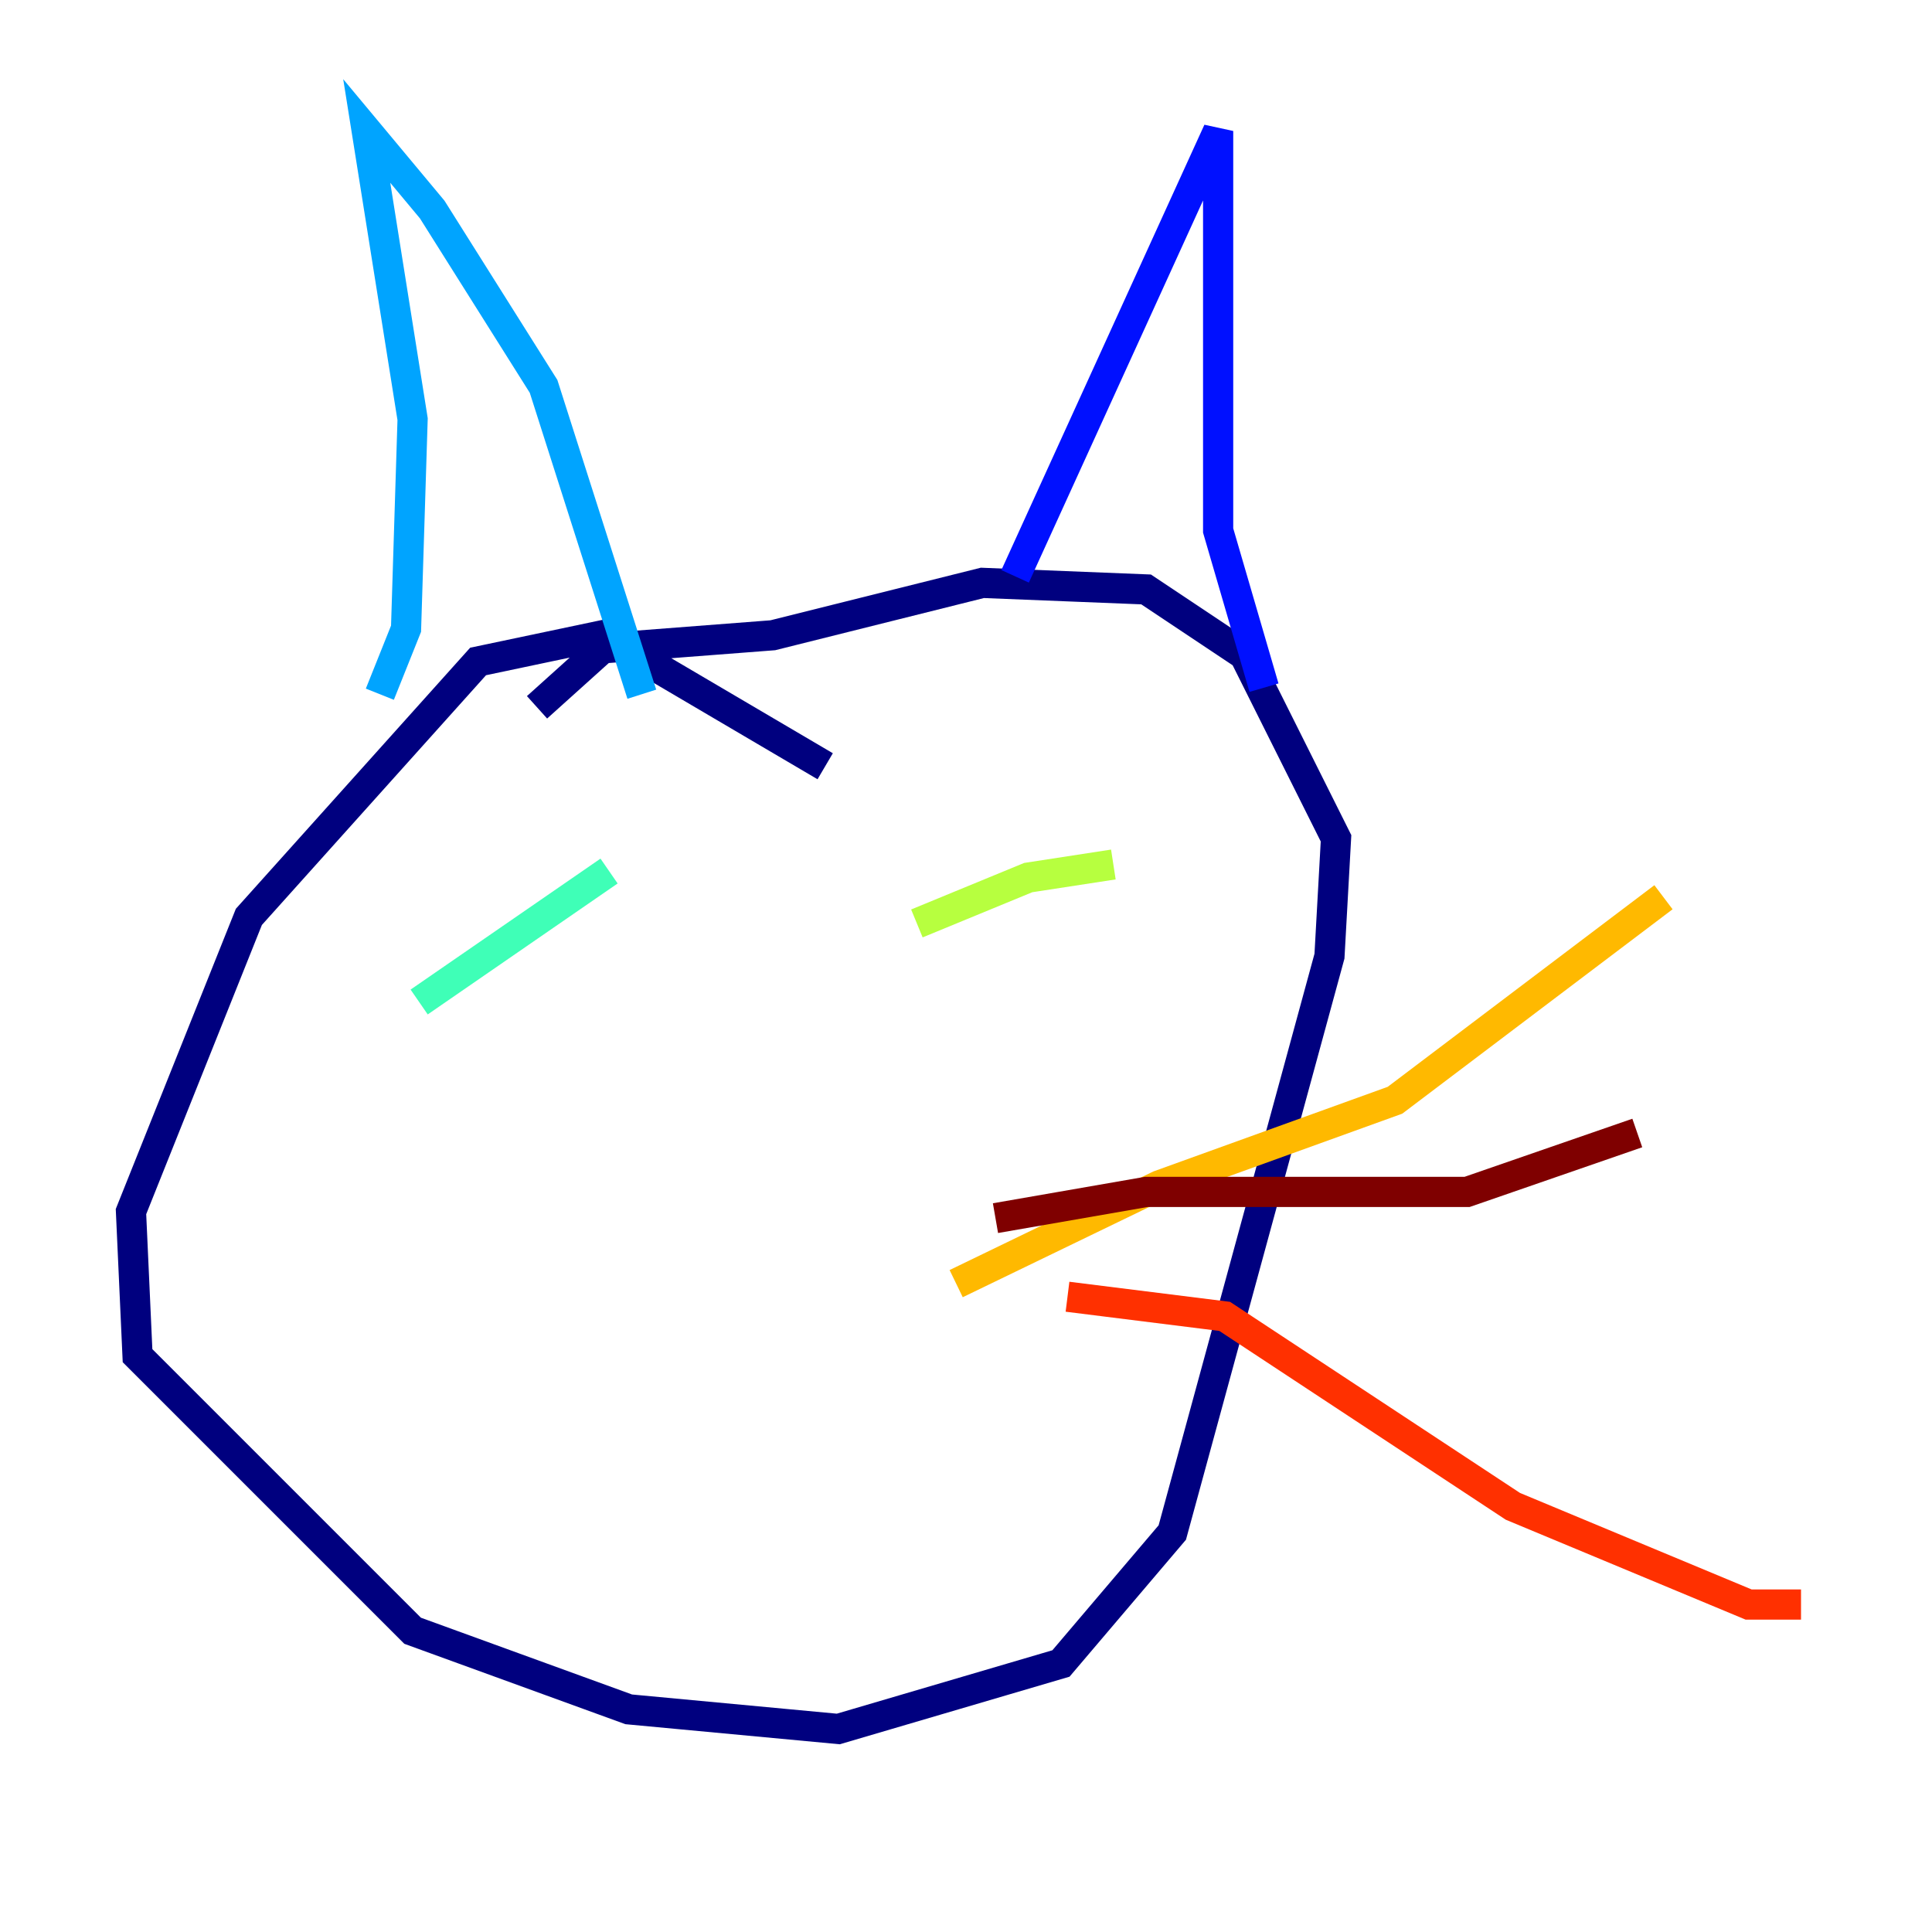 <?xml version="1.0" encoding="utf-8" ?>
<svg baseProfile="tiny" height="128" version="1.2" viewBox="0,0,128,128" width="128" xmlns="http://www.w3.org/2000/svg" xmlns:ev="http://www.w3.org/2001/xml-events" xmlns:xlink="http://www.w3.org/1999/xlink"><defs /><polyline fill="none" points="54.671,50.766 39.919,42.088 31.675,43.824 16.488,60.746 8.678,80.271 9.112,89.817 27.336,108.041 41.654,113.248 55.539,114.549 70.291,110.21 77.668,101.532 88.081,63.349 88.515,55.539 82.441,43.39 75.932,39.051 65.085,38.617 51.2,42.088 39.919,42.956 35.58,46.861" stroke="#00007f" stroke-width="2" /><polyline fill="none" points="67.254,38.183 80.705,8.678 80.705,35.146 83.742,45.559" stroke="#0010ff" stroke-width="2" /><polyline fill="none" points="25.166,45.993 26.902,41.654 27.336,27.77 24.298,8.678 28.637,13.885 36.014,25.6 42.522,45.993" stroke="#00a4ff" stroke-width="2" /><polyline fill="none" points="27.77,66.386 40.352,57.709" stroke="#3fffb7" stroke-width="2" /><polyline fill="none" points="60.746,61.18 68.122,58.142 73.763,57.275" stroke="#b7ff3f" stroke-width="2" /><polyline fill="none" points="63.349,85.044 76.8,78.536 92.42,72.895 110.21,59.444" stroke="#ffb900" stroke-width="2" /><polyline fill="none" points="70.725,85.912 81.139,87.214 100.231,99.797 115.851,106.305 119.322,106.305" stroke="#ff3000" stroke-width="2" /><polyline fill="none" points="65.953,80.705 75.932,78.969 97.193,78.969 108.475,75.064" stroke="#7f0000" stroke-width="2" /></svg>